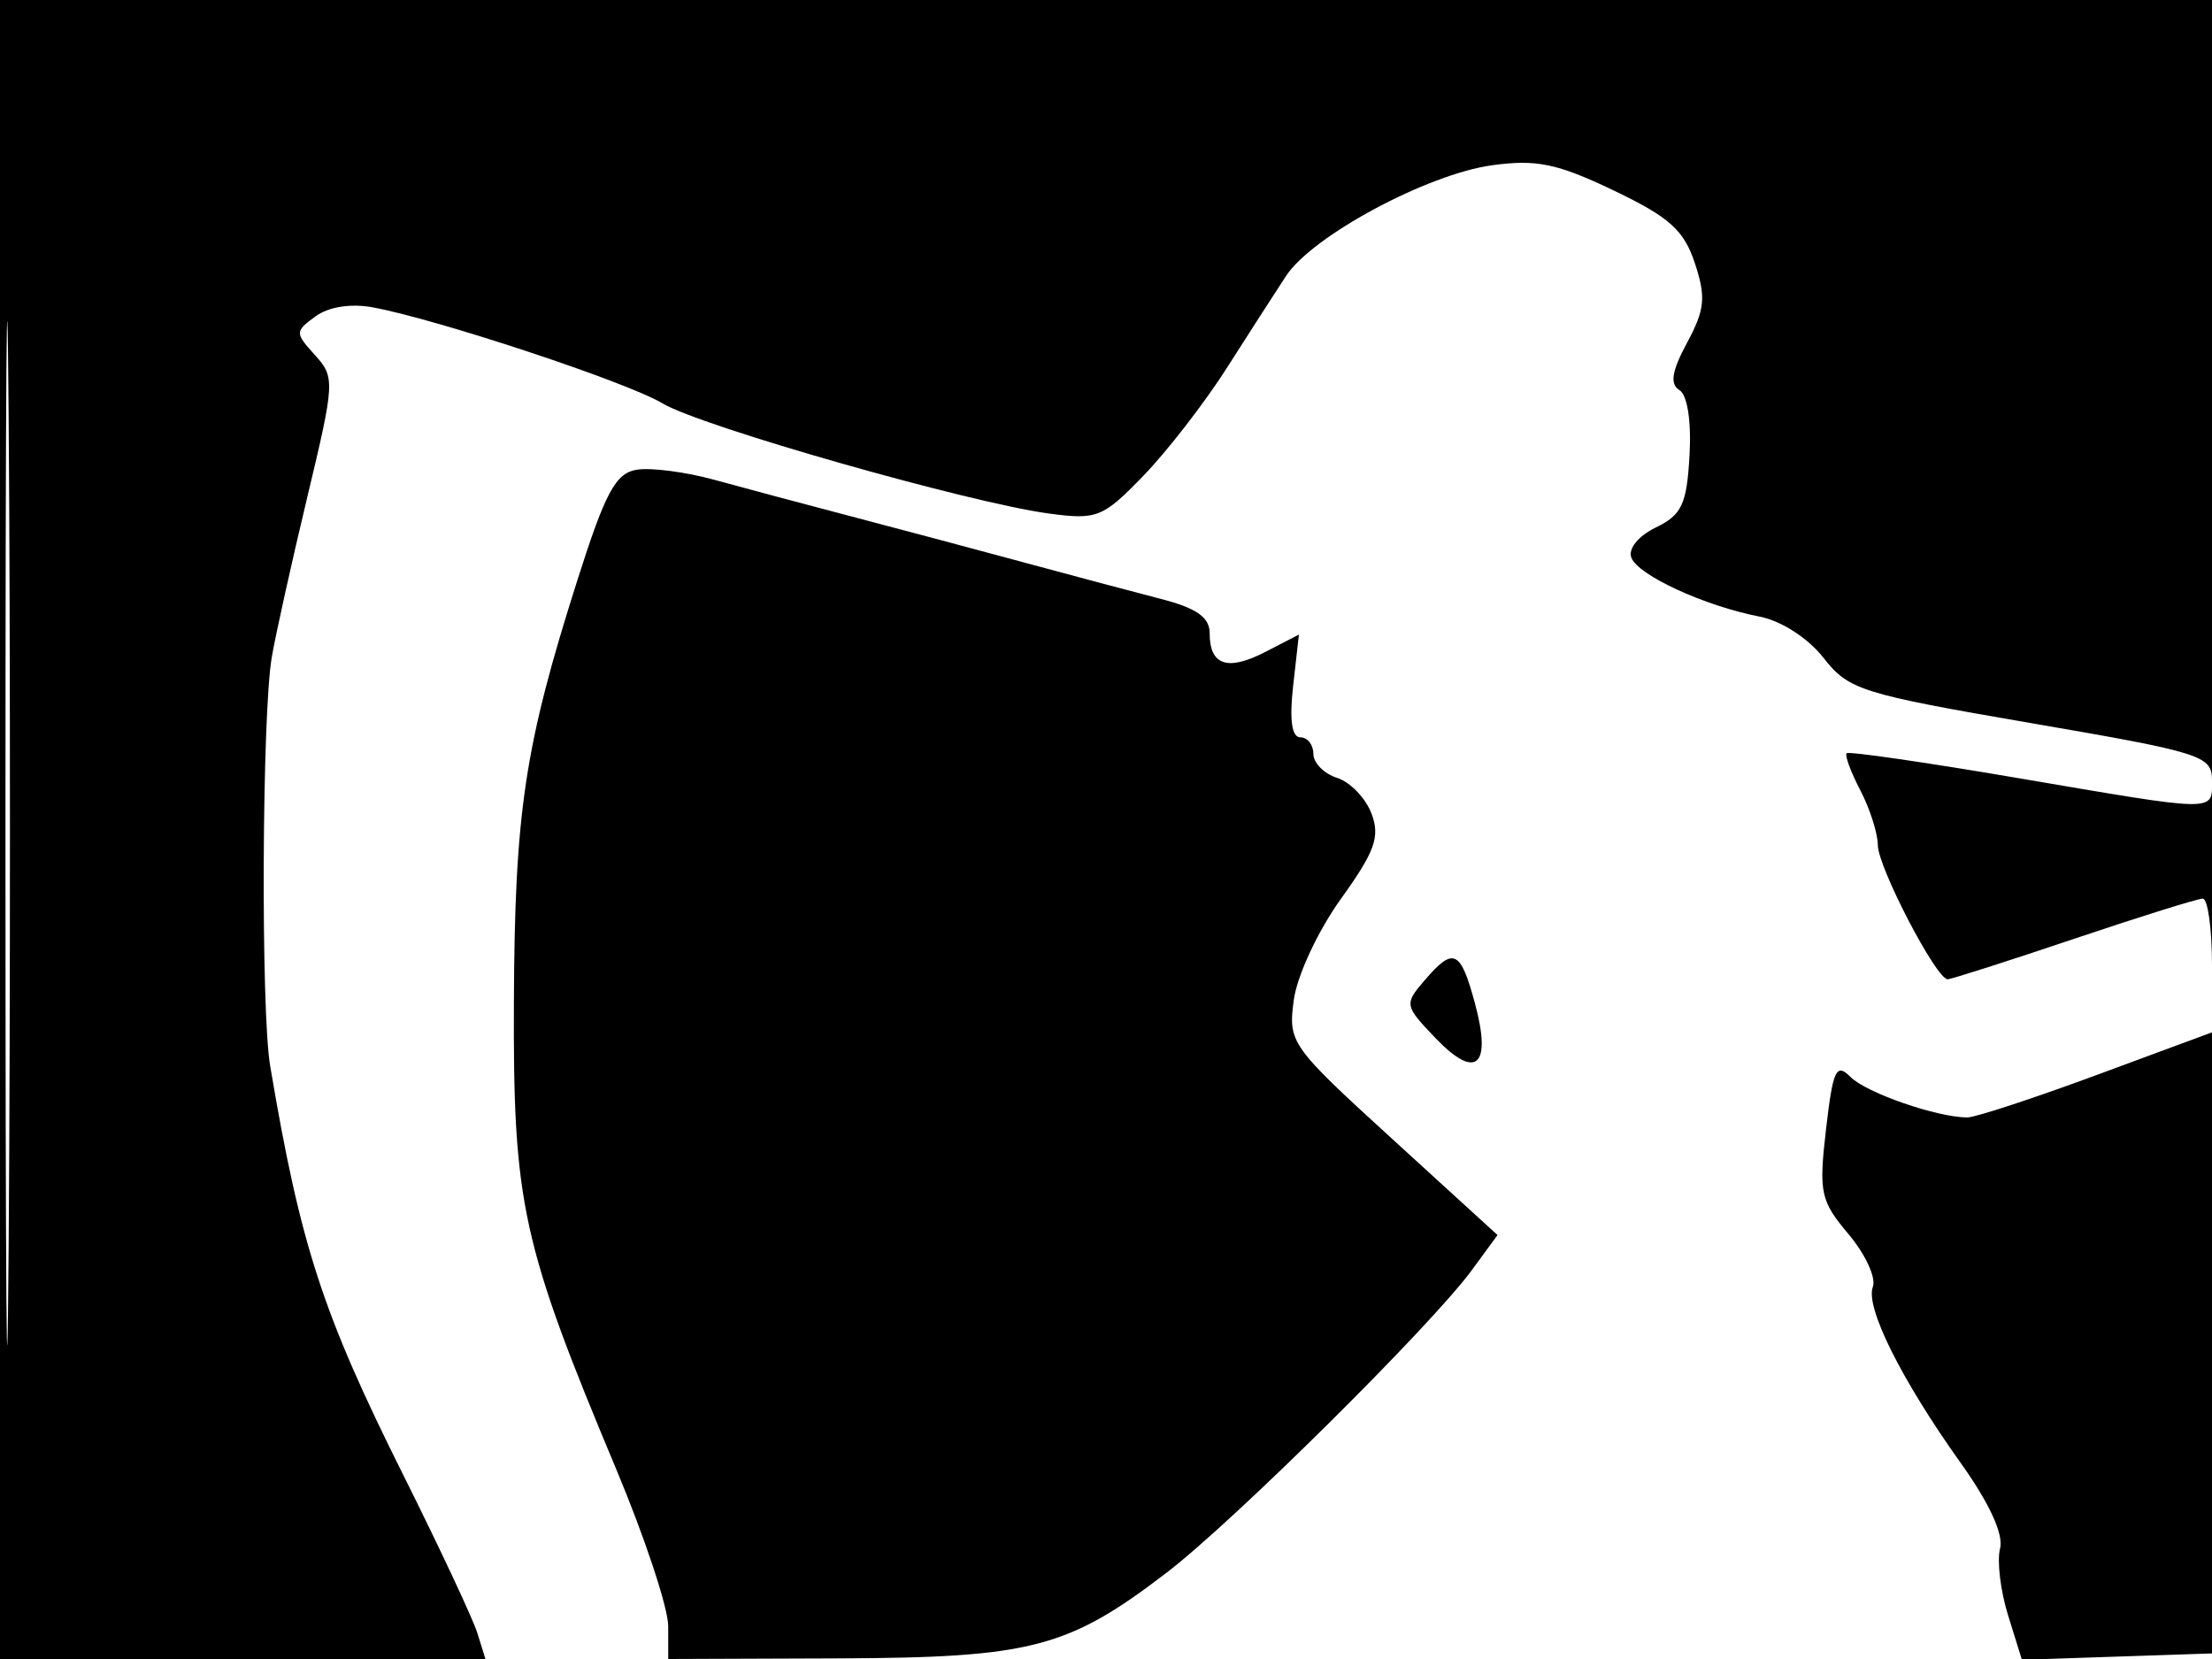 <svg xmlns="http://www.w3.org/2000/svg" width="192" height="144" viewBox="0 0 192 144" version="1.1">
	<path d="M 0 72 L 0 144 21.067 144 L 42.135 144 41.435 141.750 C 41.050 140.512, 38.149 134.325, 34.990 128 C 27.992 113.992, 26.072 108.088, 23.447 92.500 C 22.635 87.680, 22.736 62.055, 23.587 57.059 C 23.920 55.102, 25.308 48.847, 26.670 43.160 C 29.065 33.161, 29.087 32.753, 27.337 30.819 C 25.589 28.888, 25.591 28.773, 27.387 27.459 C 28.526 26.626, 30.458 26.324, 32.373 26.680 C 38.034 27.733, 54.441 33.171, 57.500 35.009 C 60.826 37.008, 84.170 43.660, 91.086 44.580 C 95.226 45.131, 95.733 44.927, 99.247 41.295 C 101.308 39.165, 104.560 34.965, 106.474 31.961 C 108.388 28.957, 110.709 25.352, 111.631 23.949 C 113.920 20.467, 123.893 15.113, 129.530 14.341 C 133.363 13.816, 135.168 14.190, 140.058 16.528 C 144.901 18.842, 146.167 19.976, 147.114 22.847 C 148.089 25.801, 147.984 26.874, 146.439 29.743 C 145.110 32.211, 144.927 33.337, 145.770 33.858 C 146.466 34.288, 146.818 36.561, 146.649 39.538 C 146.409 43.774, 145.982 44.688, 143.728 45.783 C 142.198 46.527, 141.305 47.631, 141.603 48.408 C 142.192 49.942, 147.963 52.594, 152.738 53.523 C 154.623 53.890, 156.941 55.388, 158.289 57.110 C 160.465 59.890, 161.537 60.227, 176.301 62.767 C 191.154 65.322, 192 65.589, 192 67.734 C 192 70.510, 192.653 70.518, 175.055 67.519 C 167.110 66.165, 160.464 65.203, 160.287 65.380 C 160.109 65.557, 160.645 67.007, 161.476 68.601 C 162.307 70.196, 162.990 72.334, 162.994 73.353 C 163 75.261, 168.066 84.997, 169.054 84.999 C 169.358 85, 174.284 83.425, 180 81.500 C 185.716 79.575, 190.755 78, 191.196 78 C 191.638 78, 192 80.611, 192 83.803 L 192 89.606 182.003 93.303 C 176.505 95.336, 171.443 96.997, 170.753 96.994 C 168.123 96.983, 162.006 94.863, 160.629 93.486 C 159.378 92.235, 159.101 92.825, 158.498 98.014 C 157.859 103.521, 158.010 104.223, 160.456 107.130 C 161.914 108.863, 162.862 110.918, 162.562 111.698 C 161.888 113.456, 165.034 119.762, 170.191 126.989 C 172.680 130.476, 173.924 133.182, 173.603 134.410 C 173.325 135.474, 173.638 138.082, 174.299 140.206 L 175.500 144.068 184 143.784 L 192.500 143.500 192.757 71.750 L 193.013 0 96.507 0 L 0 0 0 72 M 0.474 72.500 C 0.474 112.100, 0.598 128.154, 0.750 108.176 C 0.901 88.198, 0.901 55.798, 0.750 36.176 C 0.598 16.554, 0.474 32.900, 0.474 72.500 M 55.276 40.770 C 53.435 41.070, 52.548 42.715, 50.130 50.316 C 45.529 64.778, 44.677 70.432, 44.606 87 C 44.531 104.499, 45.289 107.956, 53.502 127.559 C 55.976 133.464, 58 139.579, 58 141.148 L 58 144 72.750 143.946 C 89.530 143.884, 92.705 143.055, 101.272 136.500 C 107.058 132.073, 124.231 115.050, 127.742 110.261 L 129.985 107.202 120.888 98.898 C 111.997 90.781, 111.803 90.507, 112.300 86.799 C 112.584 84.686, 114.395 80.797, 116.388 78.023 C 119.357 73.891, 119.809 72.627, 119.041 70.607 C 118.531 69.267, 117.189 67.877, 116.057 67.518 C 114.926 67.159, 114 66.221, 114 65.433 C 114 64.645, 113.491 64, 112.870 64 C 112.124 64, 111.911 62.485, 112.243 59.540 L 112.745 55.080 109.843 56.581 C 106.560 58.279, 105 57.763, 105 54.980 C 105 53.580, 103.877 52.788, 100.750 51.982 C 98.412 51.379, 93.125 49.971, 89 48.853 C 84.875 47.734, 78.125 45.934, 74 44.852 C 69.875 43.770, 64.475 42.328, 62 41.646 C 59.525 40.965, 56.499 40.571, 55.276 40.770 M 123.639 85.109 C 121.881 87.162, 121.906 87.293, 124.610 90.115 C 128.119 93.777, 129.500 92.572, 128.034 87.127 C 126.769 82.429, 126.170 82.153, 123.639 85.109" stroke="none" fill="black" fill-rule="evenodd"/>
</svg>